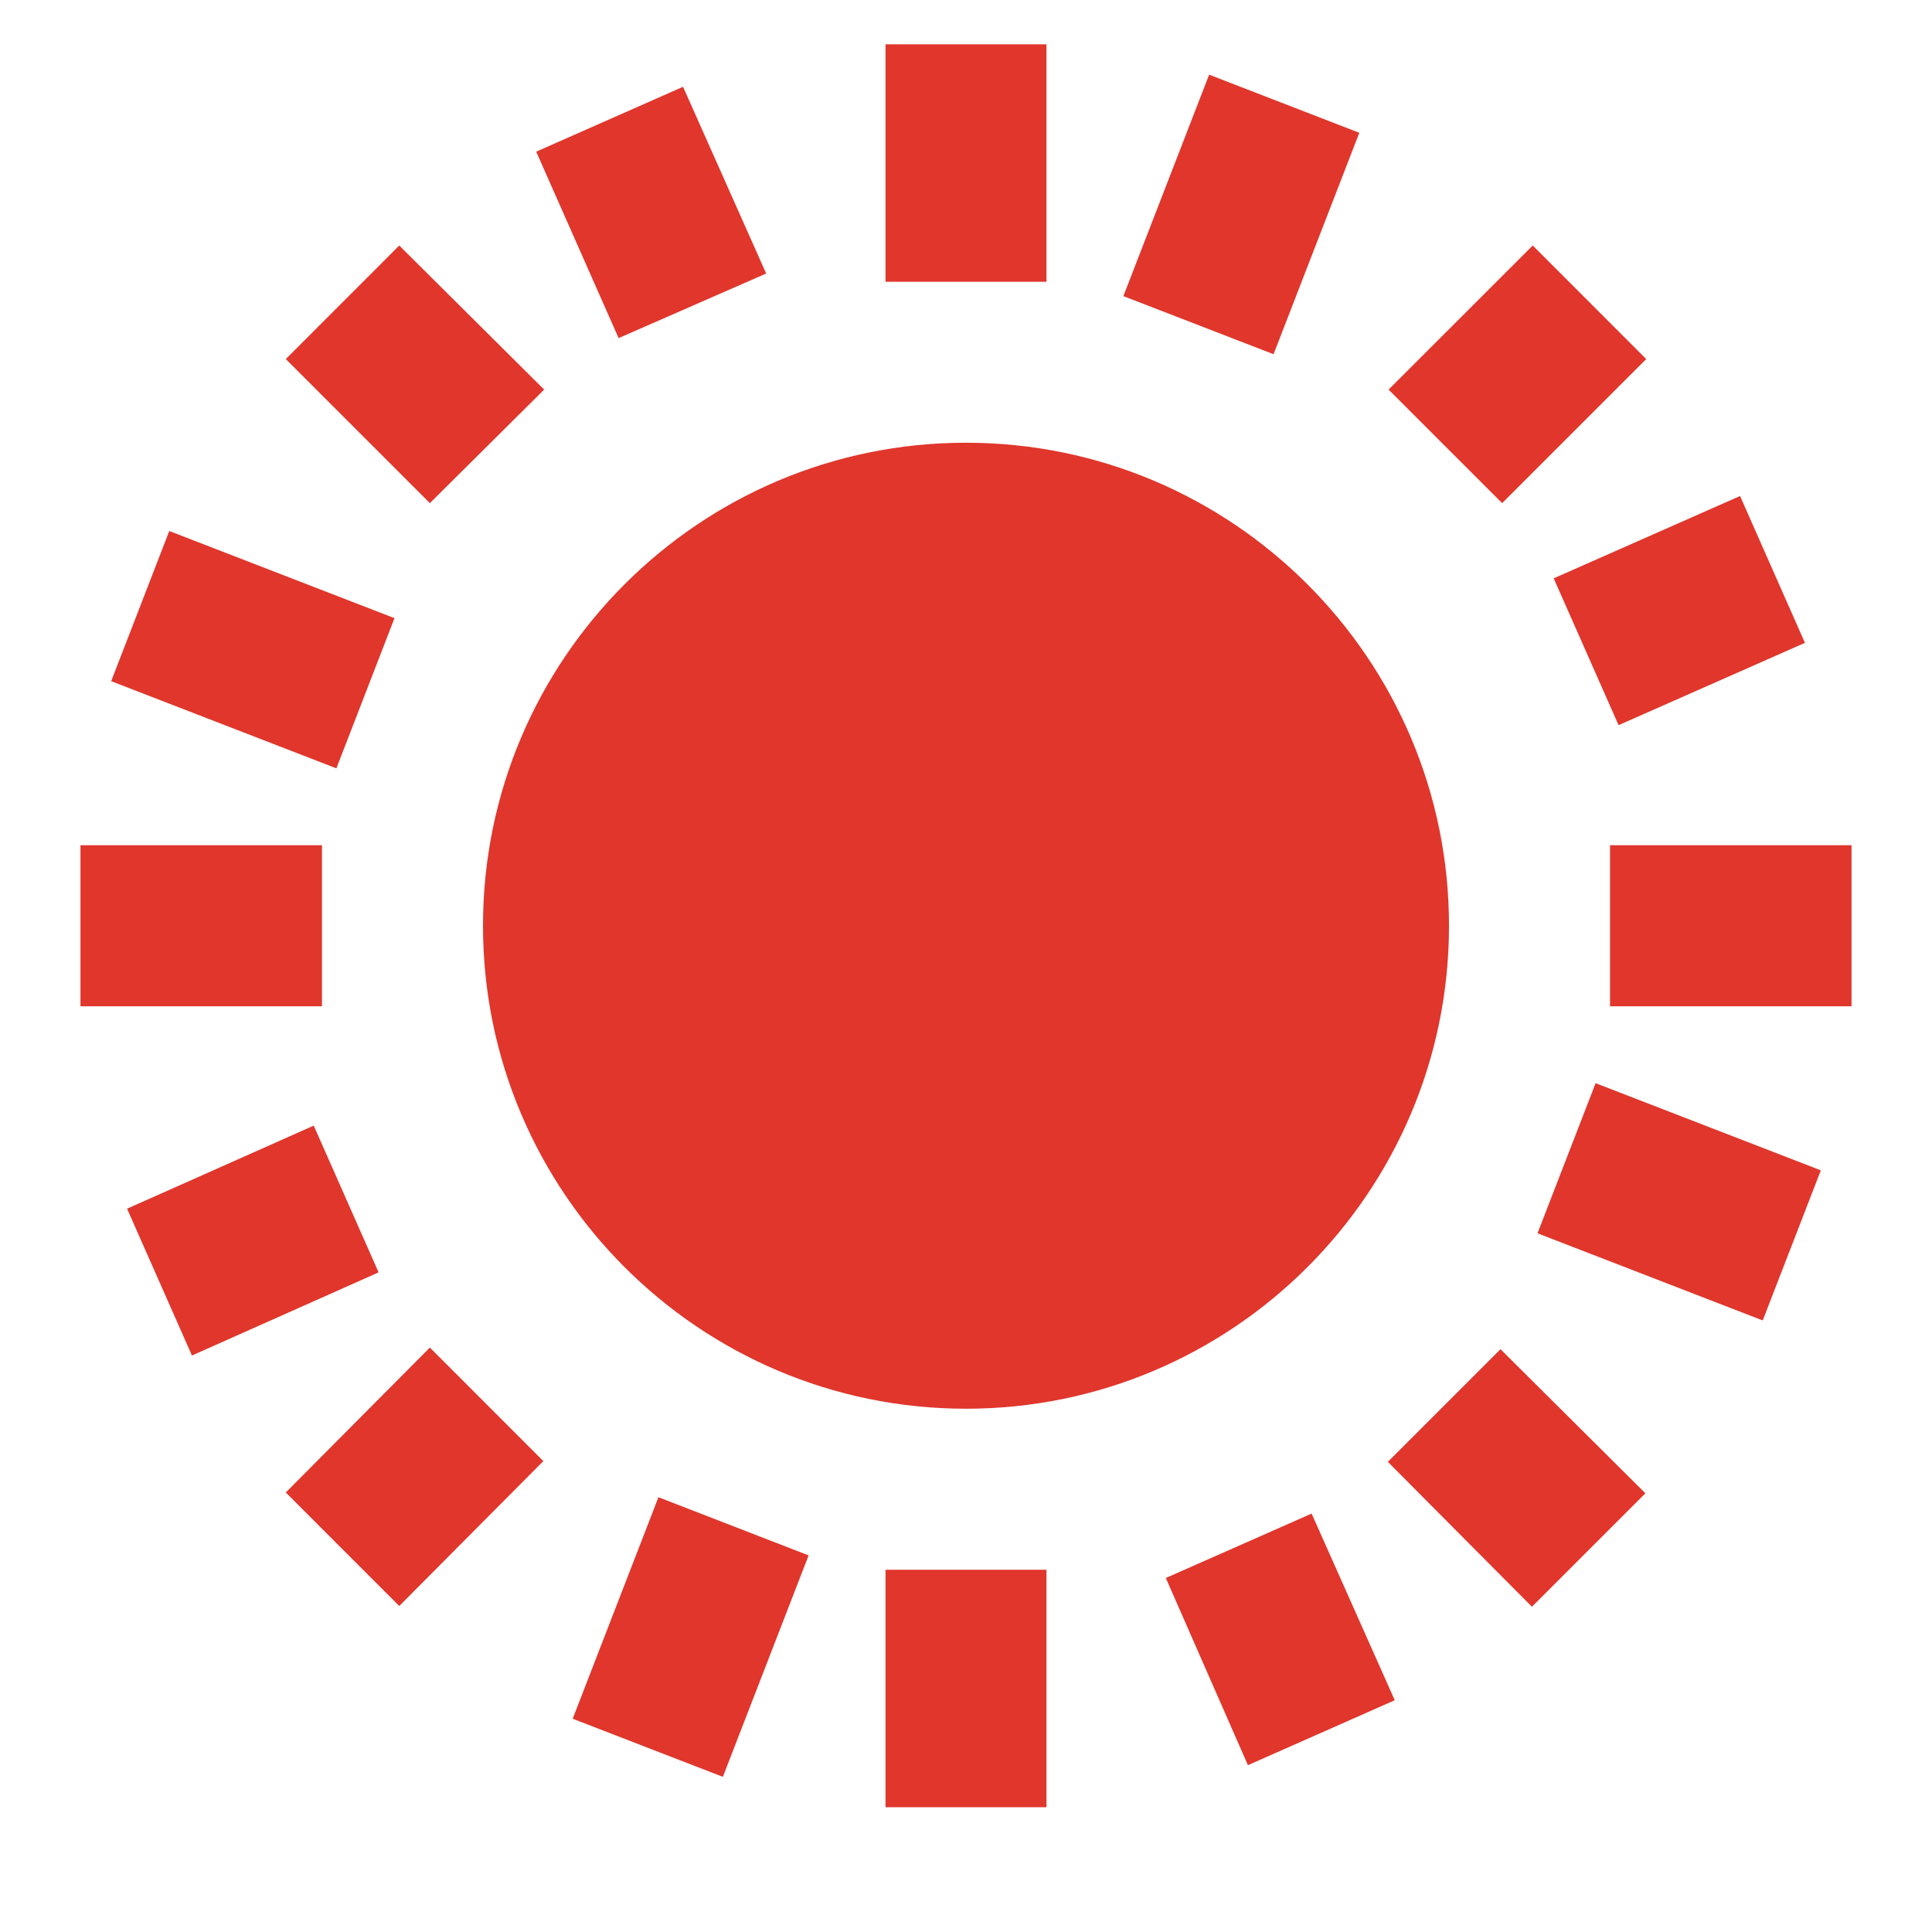 <svg width="26" height="26" viewBox="0 0 26 26" fill="none" xmlns="http://www.w3.org/2000/svg">
<g clip-path="url(#clip0_178_282)">
<path d="M7.323 5.243L5.373 3.304L3.846 4.832L5.785 6.771L7.323 5.243ZM4.333 11.375H1.083V13.542H4.333V11.375ZM14.083 0.596H11.917V3.792H14.083V0.596ZM22.154 4.832L20.627 3.304L18.687 5.243L20.215 6.771L22.154 4.832ZM18.677 19.673L20.616 21.623L22.143 20.096L20.193 18.157L18.677 19.673ZM21.667 11.375V13.542H24.917V11.375H21.667ZM13 5.958C9.414 5.958 6.5 8.872 6.5 12.458C6.5 16.044 9.414 18.958 13 18.958C16.586 18.958 19.5 16.044 19.5 12.458C19.5 8.872 16.586 5.958 13 5.958ZM11.917 24.321H14.083V21.125H11.917V24.321ZM3.846 20.085L5.373 21.613L7.312 19.663L5.785 18.135L3.846 20.085Z" fill="#E0362C"/>
<path d="M10.311 3.681L9.192 1.168L7.216 2.041L8.325 4.55L10.311 3.681ZM5.309 8.319L2.278 7.146L1.496 9.167L4.527 10.34L5.309 8.319ZM18.293 1.787L16.272 1.005L15.118 3.985L17.139 4.767L18.293 1.787ZM24.29 8.651L23.417 6.675L20.909 7.783L21.782 9.759L24.29 8.651ZM15.689 21.236L16.794 23.755L18.77 22.881L17.651 20.369L15.689 21.236ZM21.473 14.577L20.691 16.597L23.722 17.77L24.504 15.75L21.473 14.577ZM7.707 23.13L9.728 23.912L10.882 20.932L8.861 20.149L7.707 23.13ZM1.71 16.266L2.583 18.242L5.095 17.123L4.222 15.148L1.71 16.266Z" fill="#E0362C"/>
</g>
<defs>
<clipPath id="clip0_178_282">
<rect width="26" height="26" fill="white"/>
</clipPath>
</defs>
</svg>
